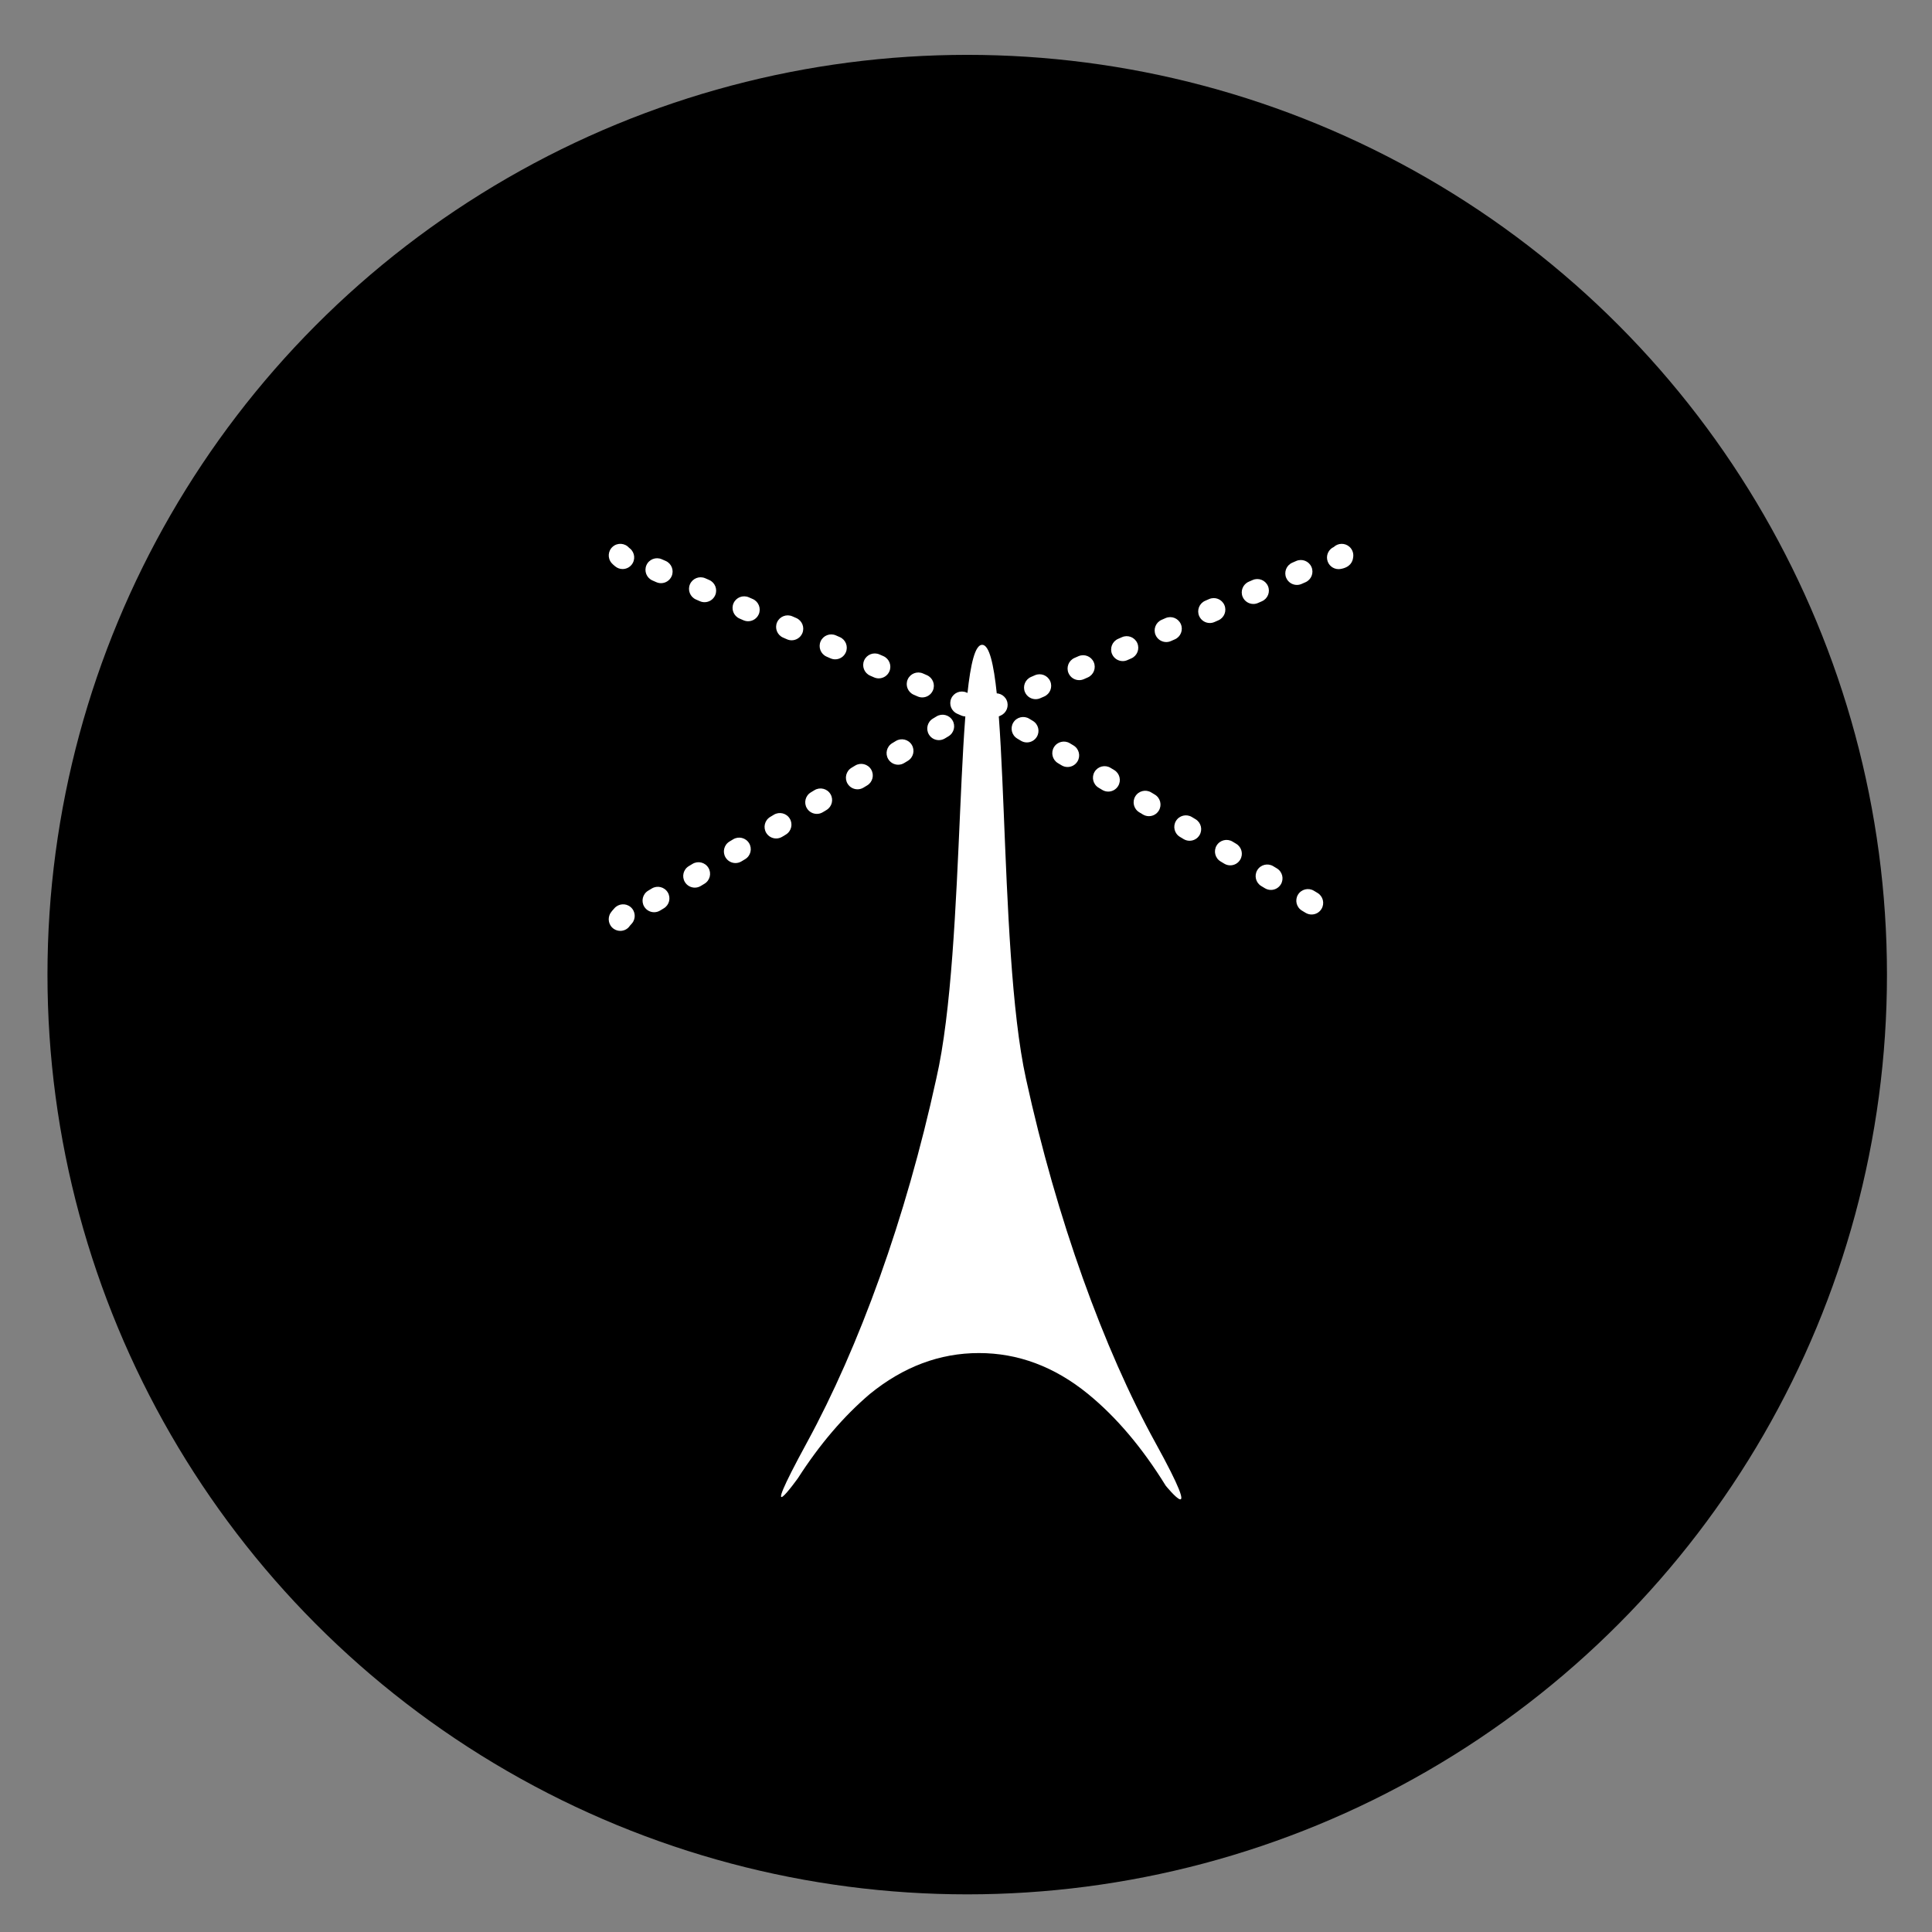 <?xml version="1.0" encoding="utf-8"?>
<!-- Generator: Adobe Illustrator 16.0.0, SVG Export Plug-In . SVG Version: 6.00 Build 0)  -->
<!DOCTYPE svg PUBLIC "-//W3C//DTD SVG 1.0//EN" "http://www.w3.org/TR/2001/REC-SVG-20010904/DTD/svg10.dtd">
<svg version="1.0" xmlns="http://www.w3.org/2000/svg" xmlns:xlink="http://www.w3.org/1999/xlink" x="0px" y="0px" width="200px"
	 height="200px" viewBox="0 0 200 200" enable-background="new 0 0 200 200" xml:space="preserve">
<rect x="0" y="0" width="200" height="200" fill="#808080" stroke="none"/>
<g id="Calque_4" display="none">
	<g display="inline">
		<circle cx="100.125" cy="100.291" r="95.212"/>
		<g>
			<path fill="none" stroke="#FFFFFF" stroke-width="3" stroke-linecap="round" stroke-miterlimit="10" d="M44.537,120.676
				c0.072,0.07,0.144,0.141,0.216,0.21"/>
			
				<path fill="none" stroke="#FFFFFF" stroke-width="3" stroke-linecap="round" stroke-miterlimit="10" stroke-dasharray="0.602,6.019" d="
				M49.408,124.693c25.847,17.54,50.471-23.729,71.405-10.746c22.247,13.795,1.298,38.881-13.743,17.475
				c-13.726-19.535,15.496-47.877,27.271-55.729"/>
			<path fill="none" stroke="#FFFFFF" stroke-width="3" stroke-linecap="round" stroke-miterlimit="10" d="M136.922,74.156
				c0.092-0.046,0.182-0.089,0.269-0.129"/>
		</g>
		<circle fill="#FFFFFF" cx="38.25" cy="111.547" r="6.3"/>
		<g>
			<rect x="142" y="55" fill="#FFFFFF" width="6" height="23"/>
			<rect x="134" y="64" fill="#FFFFFF" width="22" height="6"/>
		</g>
	</g>
</g>
<g id="Calque_3" display="none">
	<g display="inline">
		<circle cx="100.126" cy="100.891" r="95.213"/>
		<g>
			<path fill="#FFFFFF" d="M99.353,145.223c-5.797-10.812-17.528-21.707-35.195-32.687c-8.249-5.127-12.373-11.704-12.373-19.729
				c0-3.399,0.586-6.688,1.756-9.864c1.17-3.064,2.926-5.823,5.267-8.277c2.228-2.34,4.792-4.207,7.691-5.601
				c2.786-1.281,5.81-1.922,9.07-1.922c3.261,0,6.283,0.641,9.071,1.922c2.897,1.338,5.488,3.206,7.774,5.601
				c2.228,2.341,3.956,5.1,5.183,8.277c1.17,3.01,1.755,6.298,1.755,9.864c0-3.566,0.612-6.854,1.839-9.864
				c1.226-3.177,2.953-5.936,5.183-8.277c2.285-2.395,4.876-4.263,7.775-5.601c2.785-1.281,5.809-1.922,9.07-1.922
				c3.26,0,6.282,0.641,9.07,1.922c2.896,1.394,5.461,3.261,7.69,5.601c2.341,2.454,4.097,5.212,5.267,8.277
				c1.17,3.177,1.756,6.465,1.756,9.864c0,8.138-4.125,14.713-12.373,19.729C116.963,123.516,105.205,134.41,99.353,145.223z"/>
		</g>
		<g>
			<path d="M99.341,69.146c-2.257-0.01-1.222,24.07-3.669,34.682c-2.443,11.2-6.15,21.387-10.34,29.082
				c-4.19,7.694-0.707,2.828-0.707,2.828c1.733-2.699,3.649-4.941,5.748-6.726c2.675-2.175,5.578-3.265,8.708-3.265
				s6.032,1.084,8.709,3.258c2.27,1.853,4.343,4.299,6.222,7.344c0,0,3.297,4.043-0.827-3.439
				c-4.123-7.483-7.894-17.882-10.341-29.082C100.509,93.216,101.6,69.156,99.341,69.146"/>
		</g>
	</g>
</g>
<g id="Calque_2">
	<g>
		<g>
			<circle cx="100.126" cy="100.891" r="95.212"/>
		</g>
		<g>
			<g>
				<path fill="#FFFFFF" d="M101.674,66.75c-2.925-0.013-1.583,31.179-4.753,44.924c-3.165,14.51-7.966,27.703-13.394,37.672
					c-5.427,9.967-0.917,3.662-0.917,3.662c2.246-3.495,4.727-6.399,7.446-8.711c3.465-2.816,7.226-4.229,11.28-4.229
					s7.813,1.403,11.28,4.221c2.939,2.398,5.625,5.567,8.06,9.512c0,0,4.27,5.237-1.071-4.455
					c-5.341-9.693-10.225-23.162-13.395-37.672C103.187,97.929,104.6,66.764,101.674,66.75"/>
			</g>
		</g>
		<g>
			<g>
				<path fill="#FFFFFF" d="M64.216,96.364c-0.228,0-0.458-0.064-0.663-0.199c-0.554-0.364-0.703-1.115-0.339-1.669
					c0.083-0.127,0.192-0.255,0.305-0.377l0.069-0.078c0.427-0.507,1.185-0.571,1.691-0.145c0.507,0.427,0.572,1.184,0.145,1.69
					c-0.042,0.05-0.087,0.101-0.134,0.151c-0.028,0.03-0.057,0.06-0.081,0.09C64.98,96.177,64.603,96.364,64.216,96.364z
					 M67.717,94.433c-0.407,0-0.803-0.207-1.028-0.58c-0.343-0.567-0.16-1.305,0.407-1.648l0.383-0.231
					c0.566-0.343,1.304-0.16,1.647,0.407c0.343,0.567,0.16,1.305-0.407,1.647l-0.383,0.231
					C68.142,94.376,67.928,94.433,67.717,94.433z M71.927,91.888c-0.406,0-0.803-0.207-1.028-0.58
					c-0.343-0.567-0.161-1.305,0.406-1.647l0.383-0.231c0.567-0.344,1.305-0.161,1.647,0.406c0.343,0.567,0.161,1.305-0.406,1.647
					l-0.383,0.231C72.353,91.832,72.139,91.888,71.927,91.888z M76.138,89.343c-0.407,0-0.803-0.207-1.028-0.58
					c-0.343-0.567-0.161-1.305,0.406-1.648l0.383-0.231c0.567-0.344,1.305-0.161,1.648,0.406c0.343,0.567,0.161,1.305-0.406,1.648
					l-0.383,0.231C76.563,89.287,76.35,89.343,76.138,89.343z M80.349,86.798c-0.406,0-0.803-0.206-1.028-0.579
					c-0.343-0.567-0.161-1.305,0.406-1.648l0.383-0.231c0.567-0.343,1.305-0.162,1.648,0.406c0.343,0.567,0.162,1.305-0.406,1.648
					l-0.383,0.231C80.774,86.742,80.56,86.798,80.349,86.798z M84.559,84.253c-0.406,0-0.803-0.207-1.028-0.58
					c-0.343-0.567-0.161-1.305,0.407-1.647l0.382-0.231c0.567-0.343,1.305-0.161,1.648,0.406c0.343,0.567,0.161,1.305-0.407,1.648
					l-0.383,0.231C84.984,84.197,84.771,84.253,84.559,84.253z M88.77,81.708c-0.406,0-0.803-0.207-1.028-0.58
					c-0.343-0.567-0.161-1.305,0.407-1.648l0.383-0.231c0.567-0.343,1.305-0.161,1.647,0.407c0.343,0.567,0.161,1.305-0.407,1.647
					l-0.382,0.231C89.195,81.653,88.981,81.708,88.77,81.708z M92.98,79.164c-0.406,0-0.802-0.207-1.028-0.58
					c-0.343-0.567-0.162-1.305,0.406-1.648l0.383-0.231c0.567-0.343,1.305-0.161,1.648,0.406c0.343,0.567,0.161,1.305-0.406,1.648
					L93.6,78.99C93.406,79.108,93.192,79.164,92.98,79.164z M97.191,76.619c-0.407,0-0.803-0.206-1.028-0.579
					c-0.343-0.567-0.161-1.305,0.406-1.648l0.383-0.231c0.566-0.344,1.305-0.161,1.648,0.406c0.343,0.567,0.161,1.305-0.406,1.648
					l-0.383,0.231C97.616,76.563,97.402,76.619,97.191,76.619z M99.981,74.167c-0.161,0-0.324-0.032-0.48-0.101l-0.41-0.179
					c-0.607-0.266-0.884-0.974-0.619-1.581c0.266-0.607,0.972-0.884,1.581-0.619l0.41,0.179c0.608,0.266,0.884,0.973,0.619,1.581
					C100.884,73.899,100.443,74.167,99.981,74.167z M95.473,72.196c-0.16,0-0.323-0.032-0.479-0.101l-0.41-0.179
					c-0.607-0.265-0.885-0.973-0.62-1.58c0.265-0.607,0.974-0.885,1.58-0.62l0.41,0.179c0.607,0.266,0.885,0.973,0.62,1.58
					C96.376,71.927,95.936,72.196,95.473,72.196z M90.966,70.225c-0.161,0-0.324-0.033-0.48-0.101l-0.41-0.18
					c-0.607-0.266-0.884-0.973-0.618-1.581c0.266-0.607,0.972-0.883,1.581-0.618l0.41,0.179c0.607,0.266,0.884,0.973,0.619,1.581
					C91.869,69.957,91.428,70.225,90.966,70.225z M86.458,68.254c-0.161,0-0.324-0.033-0.48-0.101l-0.41-0.179
					c-0.607-0.266-0.884-0.973-0.619-1.581c0.266-0.607,0.972-0.884,1.581-0.619l0.41,0.18c0.607,0.266,0.884,0.973,0.618,1.581
					C87.361,67.985,86.92,68.254,86.458,68.254z M81.951,66.282c-0.161,0-0.324-0.032-0.48-0.101l-0.41-0.179
					c-0.607-0.266-0.884-0.974-0.618-1.581c0.266-0.607,0.973-0.883,1.581-0.619l0.41,0.179c0.607,0.266,0.884,0.973,0.619,1.581
					C82.854,66.014,82.413,66.282,81.951,66.282z M77.443,64.311c-0.161,0-0.324-0.033-0.48-0.101l-0.41-0.179
					c-0.607-0.266-0.884-0.973-0.619-1.581s0.973-0.883,1.581-0.618l0.41,0.179c0.607,0.266,0.884,0.973,0.619,1.581
					C78.346,64.042,77.905,64.311,77.443,64.311z M72.935,62.339c-0.16,0-0.323-0.032-0.479-0.1l-0.41-0.179
					c-0.607-0.266-0.885-0.973-0.62-1.58c0.266-0.607,0.973-0.884,1.58-0.62l0.41,0.179c0.607,0.265,0.885,0.973,0.62,1.58
					C73.838,62.071,73.398,62.339,72.935,62.339z M68.428,60.369c-0.161,0-0.324-0.033-0.481-0.101l-0.41-0.18
					c-0.607-0.266-0.883-0.973-0.618-1.581c0.266-0.606,0.975-0.882,1.581-0.618l0.41,0.179c0.607,0.266,0.883,0.973,0.618,1.581
					C69.33,60.1,68.89,60.369,68.428,60.369z M64.452,58.907c-0.272,0-0.546-0.092-0.771-0.281l-0.041-0.034
					c-0.119-0.097-0.234-0.201-0.323-0.301c-0.438-0.498-0.39-1.256,0.108-1.694s1.256-0.388,1.694,0.108l0.103,0.082
					c0.508,0.425,0.575,1.182,0.149,1.69C65.134,58.761,64.794,58.907,64.452,58.907z"/>
			</g>
			<g>
				<path fill="#FFFFFF" d="M135.775,94.669c-0.211,0-0.426-0.056-0.619-0.173l-0.383-0.231c-0.567-0.343-0.749-1.081-0.406-1.648
					c0.344-0.567,1.082-0.749,1.648-0.406l0.383,0.231c0.566,0.343,0.748,1.081,0.404,1.648
					C136.578,94.463,136.182,94.669,135.775,94.669z M131.564,92.125c-0.211,0-0.425-0.056-0.619-0.173l-0.383-0.231
					c-0.566-0.343-0.749-1.081-0.406-1.647c0.343-0.567,1.081-0.749,1.648-0.407l0.382,0.231c0.567,0.343,0.749,1.081,0.407,1.648
					C132.367,91.918,131.972,92.125,131.564,92.125z M127.355,89.58c-0.212,0-0.426-0.056-0.619-0.173l-0.384-0.231
					c-0.567-0.343-0.749-1.08-0.407-1.648c0.344-0.567,1.082-0.749,1.648-0.406l0.383,0.231c0.567,0.342,0.75,1.08,0.406,1.647
					C128.158,89.373,127.762,89.58,127.355,89.58z M123.145,87.035c-0.211,0-0.426-0.056-0.619-0.173l-0.383-0.231
					c-0.568-0.342-0.75-1.08-0.407-1.647s1.081-0.749,1.647-0.407l0.383,0.231c0.568,0.342,0.75,1.08,0.407,1.647
					C123.947,86.829,123.551,87.035,123.145,87.035z M118.934,84.49c-0.211,0-0.425-0.056-0.619-0.173l-0.383-0.231
					c-0.567-0.343-0.75-1.081-0.406-1.648c0.342-0.567,1.08-0.749,1.646-0.407l0.384,0.231c0.567,0.343,0.749,1.081,0.407,1.648
					C119.736,84.284,119.341,84.49,118.934,84.49z M114.724,81.945c-0.211,0-0.425-0.056-0.619-0.173l-0.383-0.231
					c-0.567-0.342-0.75-1.08-0.408-1.647c0.343-0.567,1.079-0.751,1.647-0.408l0.384,0.231c0.567,0.342,0.75,1.08,0.407,1.647
					C115.527,81.738,115.13,81.945,114.724,81.945z M110.513,79.4c-0.212,0-0.426-0.056-0.62-0.173l-0.383-0.231
					c-0.566-0.343-0.748-1.081-0.404-1.648c0.343-0.567,1.08-0.749,1.646-0.406l0.383,0.231c0.567,0.343,0.749,1.081,0.406,1.648
					C111.314,79.194,110.919,79.4,110.513,79.4z M106.303,76.856c-0.212,0-0.426-0.056-0.62-0.173l-0.383-0.231
					c-0.567-0.343-0.749-1.081-0.405-1.648c0.343-0.568,1.082-0.749,1.647-0.406l0.383,0.231c0.567,0.343,0.749,1.081,0.405,1.648
					C107.104,76.649,106.709,76.856,106.303,76.856z M102.701,74.351c-0.463,0-0.902-0.269-1.101-0.72
					c-0.265-0.607,0.012-1.315,0.62-1.58l0.41-0.179c0.606-0.266,1.313,0.012,1.58,0.619c0.266,0.607-0.012,1.315-0.619,1.58
					l-0.41,0.179C103.024,74.319,102.861,74.351,102.701,74.351z M107.209,72.379c-0.463,0-0.903-0.269-1.101-0.719
					c-0.266-0.607,0.012-1.315,0.619-1.581l0.41-0.179c0.607-0.266,1.314,0.012,1.581,0.619c0.265,0.607-0.012,1.315-0.62,1.581
					l-0.41,0.179C107.532,72.347,107.369,72.379,107.209,72.379z M111.717,70.408c-0.463,0-0.903-0.269-1.101-0.72
					c-0.266-0.607,0.012-1.314,0.619-1.58l0.41-0.179c0.606-0.266,1.314,0.012,1.58,0.619c0.266,0.607-0.012,1.315-0.619,1.58
					l-0.41,0.18C112.04,70.376,111.877,70.408,111.717,70.408z M116.225,68.437c-0.463,0-0.903-0.269-1.102-0.72
					c-0.265-0.607,0.012-1.315,0.62-1.58l0.41-0.18c0.606-0.266,1.313,0.012,1.58,0.619c0.266,0.607-0.012,1.314-0.619,1.58
					l-0.41,0.179C116.547,68.405,116.385,68.437,116.225,68.437z M120.731,66.465c-0.462,0-0.903-0.269-1.101-0.72
					c-0.266-0.607,0.012-1.314,0.619-1.58l0.41-0.179c0.607-0.266,1.314,0.011,1.58,0.619s-0.012,1.315-0.619,1.58l-0.41,0.179
					C121.055,66.433,120.893,66.465,120.731,66.465z M125.239,64.494c-0.462,0-0.903-0.269-1.101-0.72
					c-0.266-0.607,0.012-1.315,0.619-1.58l0.41-0.179c0.607-0.265,1.314,0.012,1.58,0.619c0.266,0.607-0.012,1.314-0.619,1.58
					l-0.41,0.179C125.562,64.462,125.4,64.494,125.239,64.494z M129.747,62.522c-0.462,0-0.903-0.269-1.101-0.72
					c-0.266-0.607,0.012-1.314,0.619-1.58l0.41-0.179c0.606-0.266,1.314,0.011,1.58,0.619c0.266,0.607-0.012,1.314-0.619,1.58
					l-0.41,0.179C130.07,62.49,129.907,62.522,129.747,62.522z M134.254,60.552c-0.462,0-0.902-0.269-1.1-0.719
					c-0.266-0.607,0.012-1.315,0.619-1.581l0.409-0.179c0.606-0.266,1.314,0.011,1.58,0.618c0.267,0.607-0.011,1.315-0.618,1.581
					l-0.41,0.18C134.578,60.519,134.415,60.552,134.254,60.552z M138.569,58.917c-0.577,0-1.087-0.417-1.183-1.005
					c-0.091-0.548,0.206-1.07,0.688-1.288c0.45-0.423,1.157-0.437,1.625-0.016c0.325,0.293,0.452,0.724,0.373,1.125
					c-0.043,0.377-0.275,0.998-1.308,1.168C138.699,58.911,138.634,58.917,138.569,58.917z"/>
			</g>
		</g>
	</g>
</g>
</svg>
